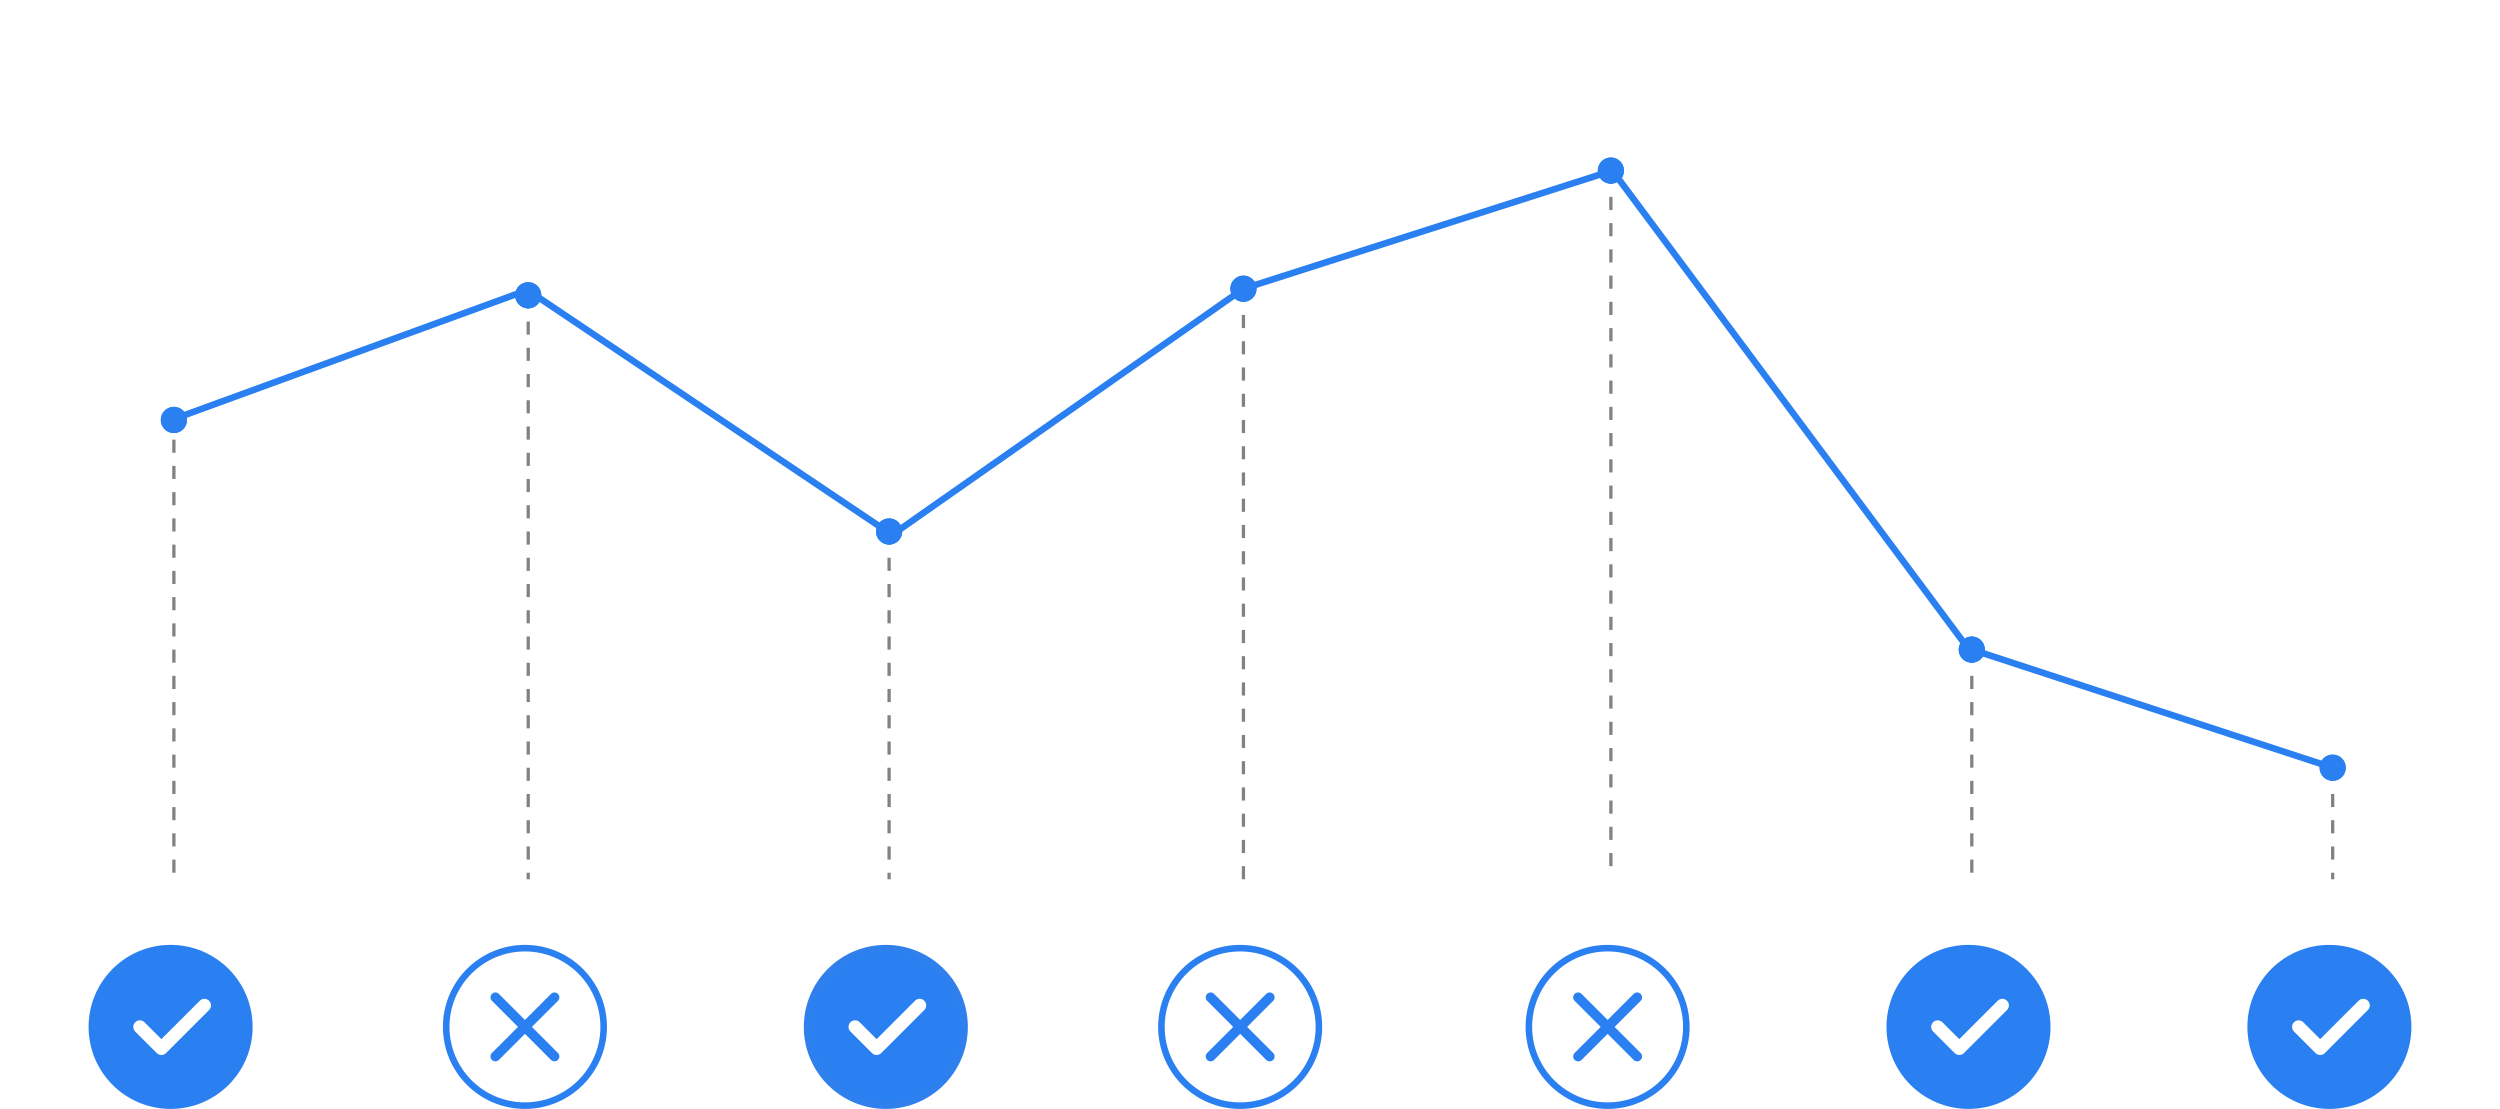 <svg width="381" height="169" viewBox="0 0 381 169" fill="none" xmlns="http://www.w3.org/2000/svg">
<circle cx="26" cy="156.5" r="12" fill="#2A80F1" stroke="#2A80F1"/>
<circle cx="80" cy="156.5" r="12" stroke="#2A80F1"/>
<circle cx="135" cy="156.5" r="12" fill="#2A80F1" stroke="#2F80ED"/>
<circle cx="189" cy="156.5" r="12" stroke="#2A80F1"/>
<circle cx="245" cy="156.5" r="12" stroke="#2A80F1"/>
<circle cx="300" cy="156.5" r="12" fill="#2A80F1" stroke="#2A80F1"/>
<circle cx="355" cy="156.5" r="12" fill="#2A80F1" stroke="#2A80F1"/>
<path d="M31.156 153.219L24.594 159.781L21.312 156.5" stroke="white" stroke-width="2" stroke-linecap="round" stroke-linejoin="round"/>
<path d="M140.156 153.219L133.594 159.781L130.312 156.5" stroke="white" stroke-width="2" stroke-linecap="round" stroke-linejoin="round"/>
<path d="M305.156 153.219L298.594 159.781L295.312 156.5" stroke="white" stroke-width="2" stroke-linecap="round" stroke-linejoin="round"/>
<path d="M360.156 153.219L353.594 159.781L350.312 156.5" stroke="white" stroke-width="2" stroke-linecap="round" stroke-linejoin="round"/>
<path d="M75.5 152L84.5 161" stroke="#2A80F1" stroke-width="1.5" stroke-linecap="round"/>
<path d="M84.5 152L75.5 161" stroke="#2A80F1" stroke-width="1.5" stroke-linecap="round"/>
<path d="M184.5 152L193.5 161" stroke="#2A80F1" stroke-width="1.5" stroke-linecap="round"/>
<path d="M193.5 152L184.5 161" stroke="#2A80F1" stroke-width="1.5" stroke-linecap="round"/>
<path d="M240.5 152L249.5 161" stroke="#2A80F1" stroke-width="1.5" stroke-linecap="round"/>
<path d="M249.5 152L240.5 161" stroke="#2A80F1" stroke-width="1.5" stroke-linecap="round"/>
<path d="M26.5 67V134" stroke="#828282" stroke-width="0.5" stroke-dasharray="2 2"/>
<path d="M135.5 81L135.5 134" stroke="#828282" stroke-width="0.5" stroke-dasharray="2 2"/>
<path d="M189.5 44L189.5 134" stroke="#828282" stroke-width="0.5" stroke-dasharray="2 2"/>
<path d="M245.5 26L245.5 134" stroke="#828282" stroke-width="0.5" stroke-dasharray="2 2"/>
<path d="M300.5 99L300.5 134" stroke="#828282" stroke-width="0.5" stroke-dasharray="2 2"/>
<path d="M355.5 117L355.5 134" stroke="#828282" stroke-width="0.5" stroke-dasharray="2 2"/>
<path d="M80.5 45L80.5 134" stroke="#828282" stroke-width="0.5" stroke-dasharray="2 2"/>
<g filter="url(#filter0_d)">
<path d="M25.5 64.22L80.386 44.2L135.957 81.51L189.5 44L245.729 26L299.928 98.8L355.5 117" stroke="#2A80F1"/>
</g>
<g filter="url(#filter1_d)">
<circle cx="26.5" cy="64" r="2" fill="#2A80F1"/>
<circle cx="26.5" cy="64" r="1.5" stroke="#2A80F1"/>
</g>
<g filter="url(#filter2_d)">
<circle cx="80.5" cy="45" r="2" fill="#2A80F1"/>
<circle cx="80.5" cy="45" r="1.5" stroke="#2A80F1"/>
</g>
<g filter="url(#filter3_d)">
<circle cx="135.5" cy="81" r="2" fill="#2A80F1"/>
<circle cx="135.5" cy="81" r="1.5" stroke="#2A80F1"/>
</g>
<g filter="url(#filter4_d)">
<circle cx="189.5" cy="44" r="2" fill="#2A80F1"/>
<circle cx="189.5" cy="44" r="1.5" stroke="#2A80F1"/>
</g>
<g filter="url(#filter5_d)">
<circle cx="245.5" cy="26" r="2" fill="#2A80F1"/>
<circle cx="245.5" cy="26" r="1.5" stroke="#2A80F1"/>
</g>
<g filter="url(#filter6_d)">
<circle cx="300.5" cy="99" r="2" fill="#2A80F1"/>
<circle cx="300.5" cy="99" r="1.5" stroke="#2A80F1"/>
</g>
<g filter="url(#filter7_d)">
<circle cx="355.5" cy="117" r="2" fill="#2A80F1"/>
<circle cx="355.5" cy="117" r="1.5" stroke="#2A80F1"/>
</g>
<defs>
<filter id="filter0_d" x="0.829" y="0.915" width="379.327" height="141.06" filterUnits="userSpaceOnUse" color-interpolation-filters="sRGB">
<feFlood flood-opacity="0" result="BackgroundImageFix"/>
<feColorMatrix in="SourceAlpha" type="matrix" values="0 0 0 0 0 0 0 0 0 0 0 0 0 0 0 0 0 0 127 0"/>
<feMorphology radius="0.5" operator="dilate" in="SourceAlpha" result="effect1_dropShadow"/>
<feOffset/>
<feGaussianBlur stdDeviation="12"/>
<feColorMatrix type="matrix" values="0 0 0 0 0.165 0 0 0 0 0.502 0 0 0 0 0.945 0 0 0 1 0"/>
<feBlend mode="normal" in2="BackgroundImageFix" result="effect1_dropShadow"/>
<feBlend mode="normal" in="SourceGraphic" in2="effect1_dropShadow" result="shape"/>
</filter>
<filter id="filter1_d" x="17" y="54.5" width="19" height="19" filterUnits="userSpaceOnUse" color-interpolation-filters="sRGB">
<feFlood flood-opacity="0" result="BackgroundImageFix"/>
<feColorMatrix in="SourceAlpha" type="matrix" values="0 0 0 0 0 0 0 0 0 0 0 0 0 0 0 0 0 0 127 0"/>
<feMorphology radius="0.5" operator="dilate" in="SourceAlpha" result="effect1_dropShadow"/>
<feOffset/>
<feGaussianBlur stdDeviation="3.5"/>
<feColorMatrix type="matrix" values="0 0 0 0 0.165 0 0 0 0 0.502 0 0 0 0 0.945 0 0 0 0.5 0"/>
<feBlend mode="normal" in2="BackgroundImageFix" result="effect1_dropShadow"/>
<feBlend mode="normal" in="SourceGraphic" in2="effect1_dropShadow" result="shape"/>
</filter>
<filter id="filter2_d" x="71" y="35.5" width="19" height="19" filterUnits="userSpaceOnUse" color-interpolation-filters="sRGB">
<feFlood flood-opacity="0" result="BackgroundImageFix"/>
<feColorMatrix in="SourceAlpha" type="matrix" values="0 0 0 0 0 0 0 0 0 0 0 0 0 0 0 0 0 0 127 0"/>
<feMorphology radius="0.5" operator="dilate" in="SourceAlpha" result="effect1_dropShadow"/>
<feOffset/>
<feGaussianBlur stdDeviation="3.5"/>
<feColorMatrix type="matrix" values="0 0 0 0 0.165 0 0 0 0 0.502 0 0 0 0 0.945 0 0 0 0.5 0"/>
<feBlend mode="normal" in2="BackgroundImageFix" result="effect1_dropShadow"/>
<feBlend mode="normal" in="SourceGraphic" in2="effect1_dropShadow" result="shape"/>
</filter>
<filter id="filter3_d" x="126" y="71.5" width="19" height="19" filterUnits="userSpaceOnUse" color-interpolation-filters="sRGB">
<feFlood flood-opacity="0" result="BackgroundImageFix"/>
<feColorMatrix in="SourceAlpha" type="matrix" values="0 0 0 0 0 0 0 0 0 0 0 0 0 0 0 0 0 0 127 0"/>
<feMorphology radius="0.5" operator="dilate" in="SourceAlpha" result="effect1_dropShadow"/>
<feOffset/>
<feGaussianBlur stdDeviation="3.5"/>
<feColorMatrix type="matrix" values="0 0 0 0 0.165 0 0 0 0 0.502 0 0 0 0 0.945 0 0 0 0.5 0"/>
<feBlend mode="normal" in2="BackgroundImageFix" result="effect1_dropShadow"/>
<feBlend mode="normal" in="SourceGraphic" in2="effect1_dropShadow" result="shape"/>
</filter>
<filter id="filter4_d" x="180" y="34.5" width="19" height="19" filterUnits="userSpaceOnUse" color-interpolation-filters="sRGB">
<feFlood flood-opacity="0" result="BackgroundImageFix"/>
<feColorMatrix in="SourceAlpha" type="matrix" values="0 0 0 0 0 0 0 0 0 0 0 0 0 0 0 0 0 0 127 0"/>
<feMorphology radius="0.5" operator="dilate" in="SourceAlpha" result="effect1_dropShadow"/>
<feOffset/>
<feGaussianBlur stdDeviation="3.5"/>
<feColorMatrix type="matrix" values="0 0 0 0 0.165 0 0 0 0 0.502 0 0 0 0 0.945 0 0 0 0.5 0"/>
<feBlend mode="normal" in2="BackgroundImageFix" result="effect1_dropShadow"/>
<feBlend mode="normal" in="SourceGraphic" in2="effect1_dropShadow" result="shape"/>
</filter>
<filter id="filter5_d" x="236" y="16.5" width="19" height="19" filterUnits="userSpaceOnUse" color-interpolation-filters="sRGB">
<feFlood flood-opacity="0" result="BackgroundImageFix"/>
<feColorMatrix in="SourceAlpha" type="matrix" values="0 0 0 0 0 0 0 0 0 0 0 0 0 0 0 0 0 0 127 0"/>
<feMorphology radius="0.5" operator="dilate" in="SourceAlpha" result="effect1_dropShadow"/>
<feOffset/>
<feGaussianBlur stdDeviation="3.5"/>
<feColorMatrix type="matrix" values="0 0 0 0 0.165 0 0 0 0 0.502 0 0 0 0 0.945 0 0 0 0.5 0"/>
<feBlend mode="normal" in2="BackgroundImageFix" result="effect1_dropShadow"/>
<feBlend mode="normal" in="SourceGraphic" in2="effect1_dropShadow" result="shape"/>
</filter>
<filter id="filter6_d" x="291" y="89.5" width="19" height="19" filterUnits="userSpaceOnUse" color-interpolation-filters="sRGB">
<feFlood flood-opacity="0" result="BackgroundImageFix"/>
<feColorMatrix in="SourceAlpha" type="matrix" values="0 0 0 0 0 0 0 0 0 0 0 0 0 0 0 0 0 0 127 0"/>
<feMorphology radius="0.5" operator="dilate" in="SourceAlpha" result="effect1_dropShadow"/>
<feOffset/>
<feGaussianBlur stdDeviation="3.5"/>
<feColorMatrix type="matrix" values="0 0 0 0 0.165 0 0 0 0 0.502 0 0 0 0 0.945 0 0 0 0.5 0"/>
<feBlend mode="normal" in2="BackgroundImageFix" result="effect1_dropShadow"/>
<feBlend mode="normal" in="SourceGraphic" in2="effect1_dropShadow" result="shape"/>
</filter>
<filter id="filter7_d" x="346" y="107.5" width="19" height="19" filterUnits="userSpaceOnUse" color-interpolation-filters="sRGB">
<feFlood flood-opacity="0" result="BackgroundImageFix"/>
<feColorMatrix in="SourceAlpha" type="matrix" values="0 0 0 0 0 0 0 0 0 0 0 0 0 0 0 0 0 0 127 0"/>
<feMorphology radius="0.5" operator="dilate" in="SourceAlpha" result="effect1_dropShadow"/>
<feOffset/>
<feGaussianBlur stdDeviation="3.5"/>
<feColorMatrix type="matrix" values="0 0 0 0 0.165 0 0 0 0 0.502 0 0 0 0 0.945 0 0 0 0.5 0"/>
<feBlend mode="normal" in2="BackgroundImageFix" result="effect1_dropShadow"/>
<feBlend mode="normal" in="SourceGraphic" in2="effect1_dropShadow" result="shape"/>
</filter>
</defs>
</svg>

